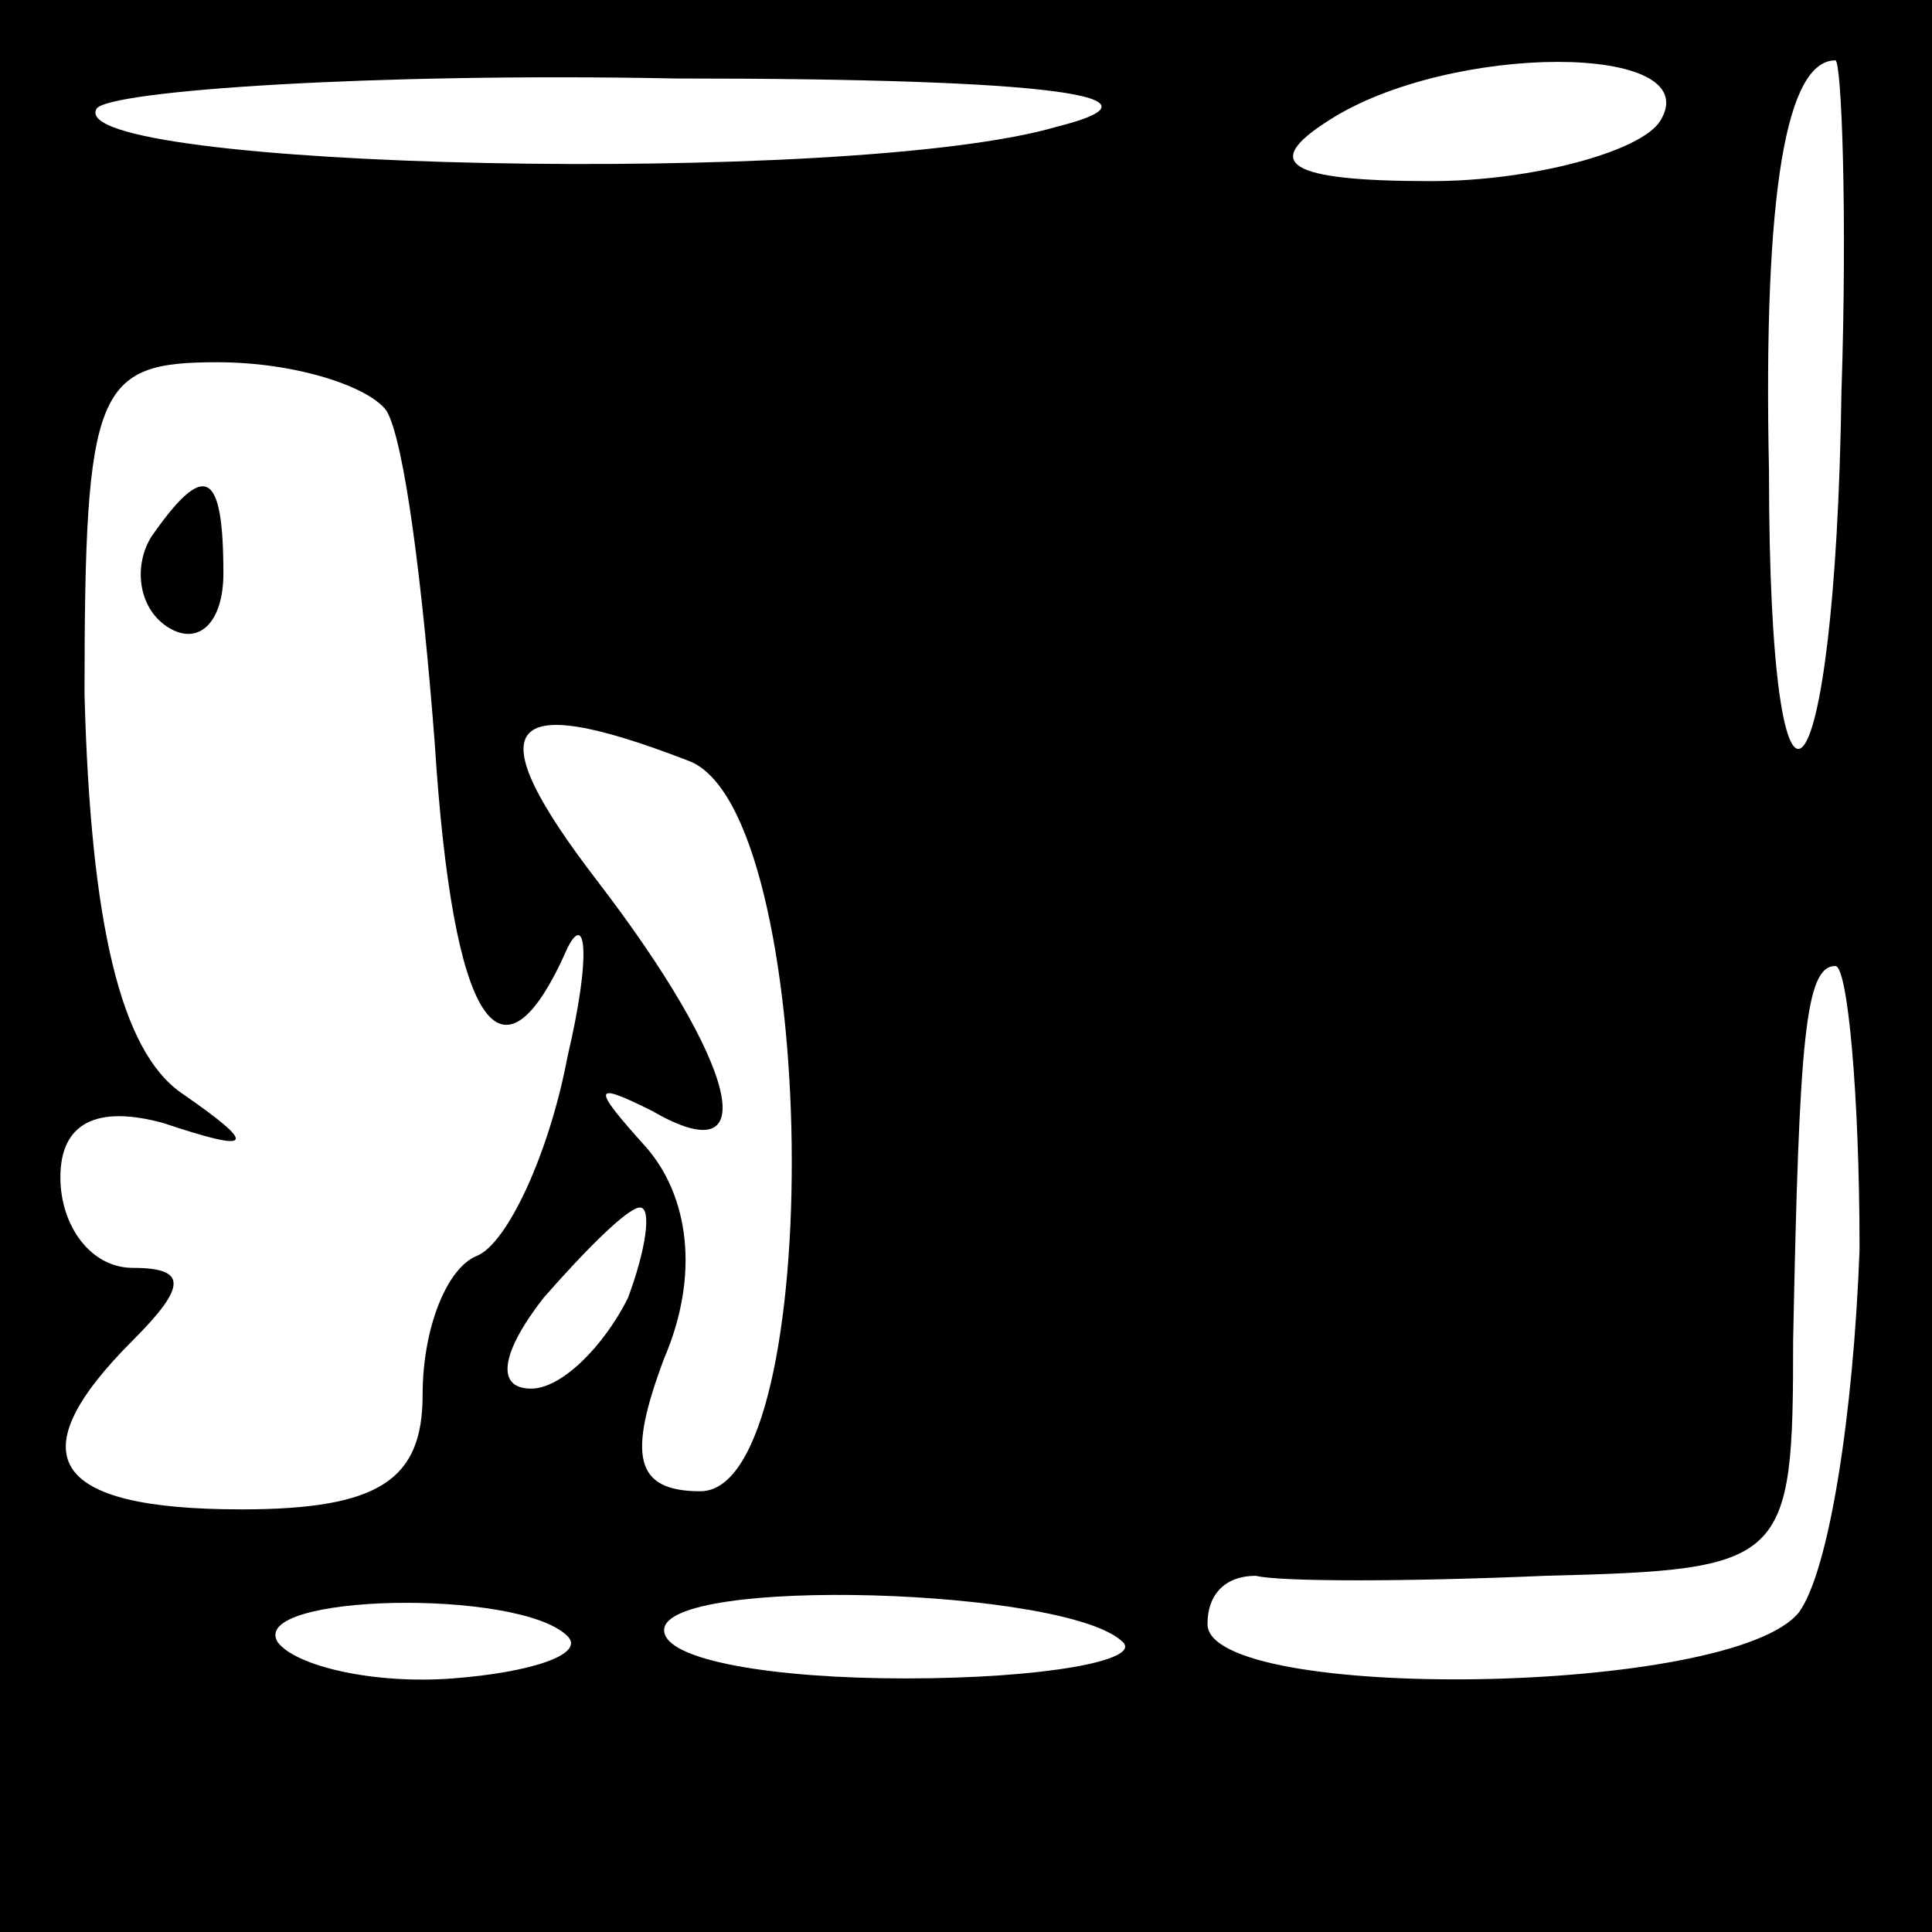 <?xml version="1.0" standalone="no"?>
<!DOCTYPE svg PUBLIC "-//W3C//DTD SVG 20010904//EN"
 "http://www.w3.org/TR/2001/REC-SVG-20010904/DTD/svg10.dtd">
<svg version="1.0" xmlns="http://www.w3.org/2000/svg"
 width="32pt" height="32pt" viewBox="0 0 32 32"
 preserveAspectRatio="xMidYMid meet">
<rect x="0" y="0" width="32" height="32" fill="#808080" stroke="none"/>
<g transform="translate(0,32) scale(0.1,-0.1)"
fill="#000000" stroke="none">
<path fill="#000000" stroke="none" d="M0 160 l0 -160 160 0 160 0 0 160 0
160 -160 0 -160 0 0 -160z"/>
<path fill="#ffffff" stroke="none" d="M175 299 c-34 -10 -165 -7 -159 3 2 3
46 6 96 5 63 0 83 -3 63 -8z"/>
<path fill="#ffffff" stroke="none" d="M275 300 c-3 -5 -21 -10 -38 -10 -24 0
-28 3 -17 10 20 13 63 13 55 0z"/>
<path fill="#ffffff" stroke="none" d="M305 255 c-1 -70 -12 -82 -12 -13 -1
47 3 68 11 68 1 0 2 -25 1 -55z"/>
<path fill="#ffffff" stroke="none" d="M64 252 c3 -5 6 -29 8 -55 3 -47 11
-59 22 -34 3 6 4 -1 0 -18 -3 -16 -10 -31 -15 -33 -5 -2 -9 -12 -9 -23 0 -14
-7 -19 -30 -19 -32 0 -37 9 -18 28 9 9 9 12 0 12 -7 0 -12 7 -12 15 0 9 6 12
17 9 15 -5 16 -4 3 5 -10 7 -15 28 -16 66 0 51 2 55 22 55 13 0 25 -4 28 -8z"/>
<path fill="#ffffff" stroke="none" d="M114 194 c22 -8 23 -121 2 -121 -11 0
-12 6 -6 22 6 14 4 27 -3 35 -9 10 -9 11 1 6 19 -11 14 8 -9 38 -20 26 -16 32
15 20z"/>
<path fill="#ffffff" stroke="none" d="M308 113 c-1 -27 -5 -53 -10 -60 -11
-14 -98 -15 -98 -2 0 5 3 8 8 8 4 -1 25 -1 48 0 40 1 41 2 41 39 1 50 2 62 7
62 2 0 4 -21 4 -47z"/>
<path fill="#ffffff" stroke="none" d="M104 105 c-4 -8 -11 -15 -16 -15 -6 0
-5 6 2 15 7 8 14 15 16 15 2 0 1 -7 -2 -15z"/>
<path fill="#ffffff" stroke="none" d="M94 49 c3 -3 -6 -6 -19 -7 -13 -1 -26
2 -29 6 -5 8 40 9 48 1z"/>
<path fill="#ffffff" stroke="none" d="M186 48 c3 -3 -13 -6 -36 -6 -22 0 -40
3 -40 8 0 9 67 7 76 -2z"/>
<path fill="#000000" stroke="none" d="M25 231 c-3 -5 -2 -12 3 -15 5 -3 9 1
9 9 0 17 -3 19 -12 6z"/>
</g>
</svg>
